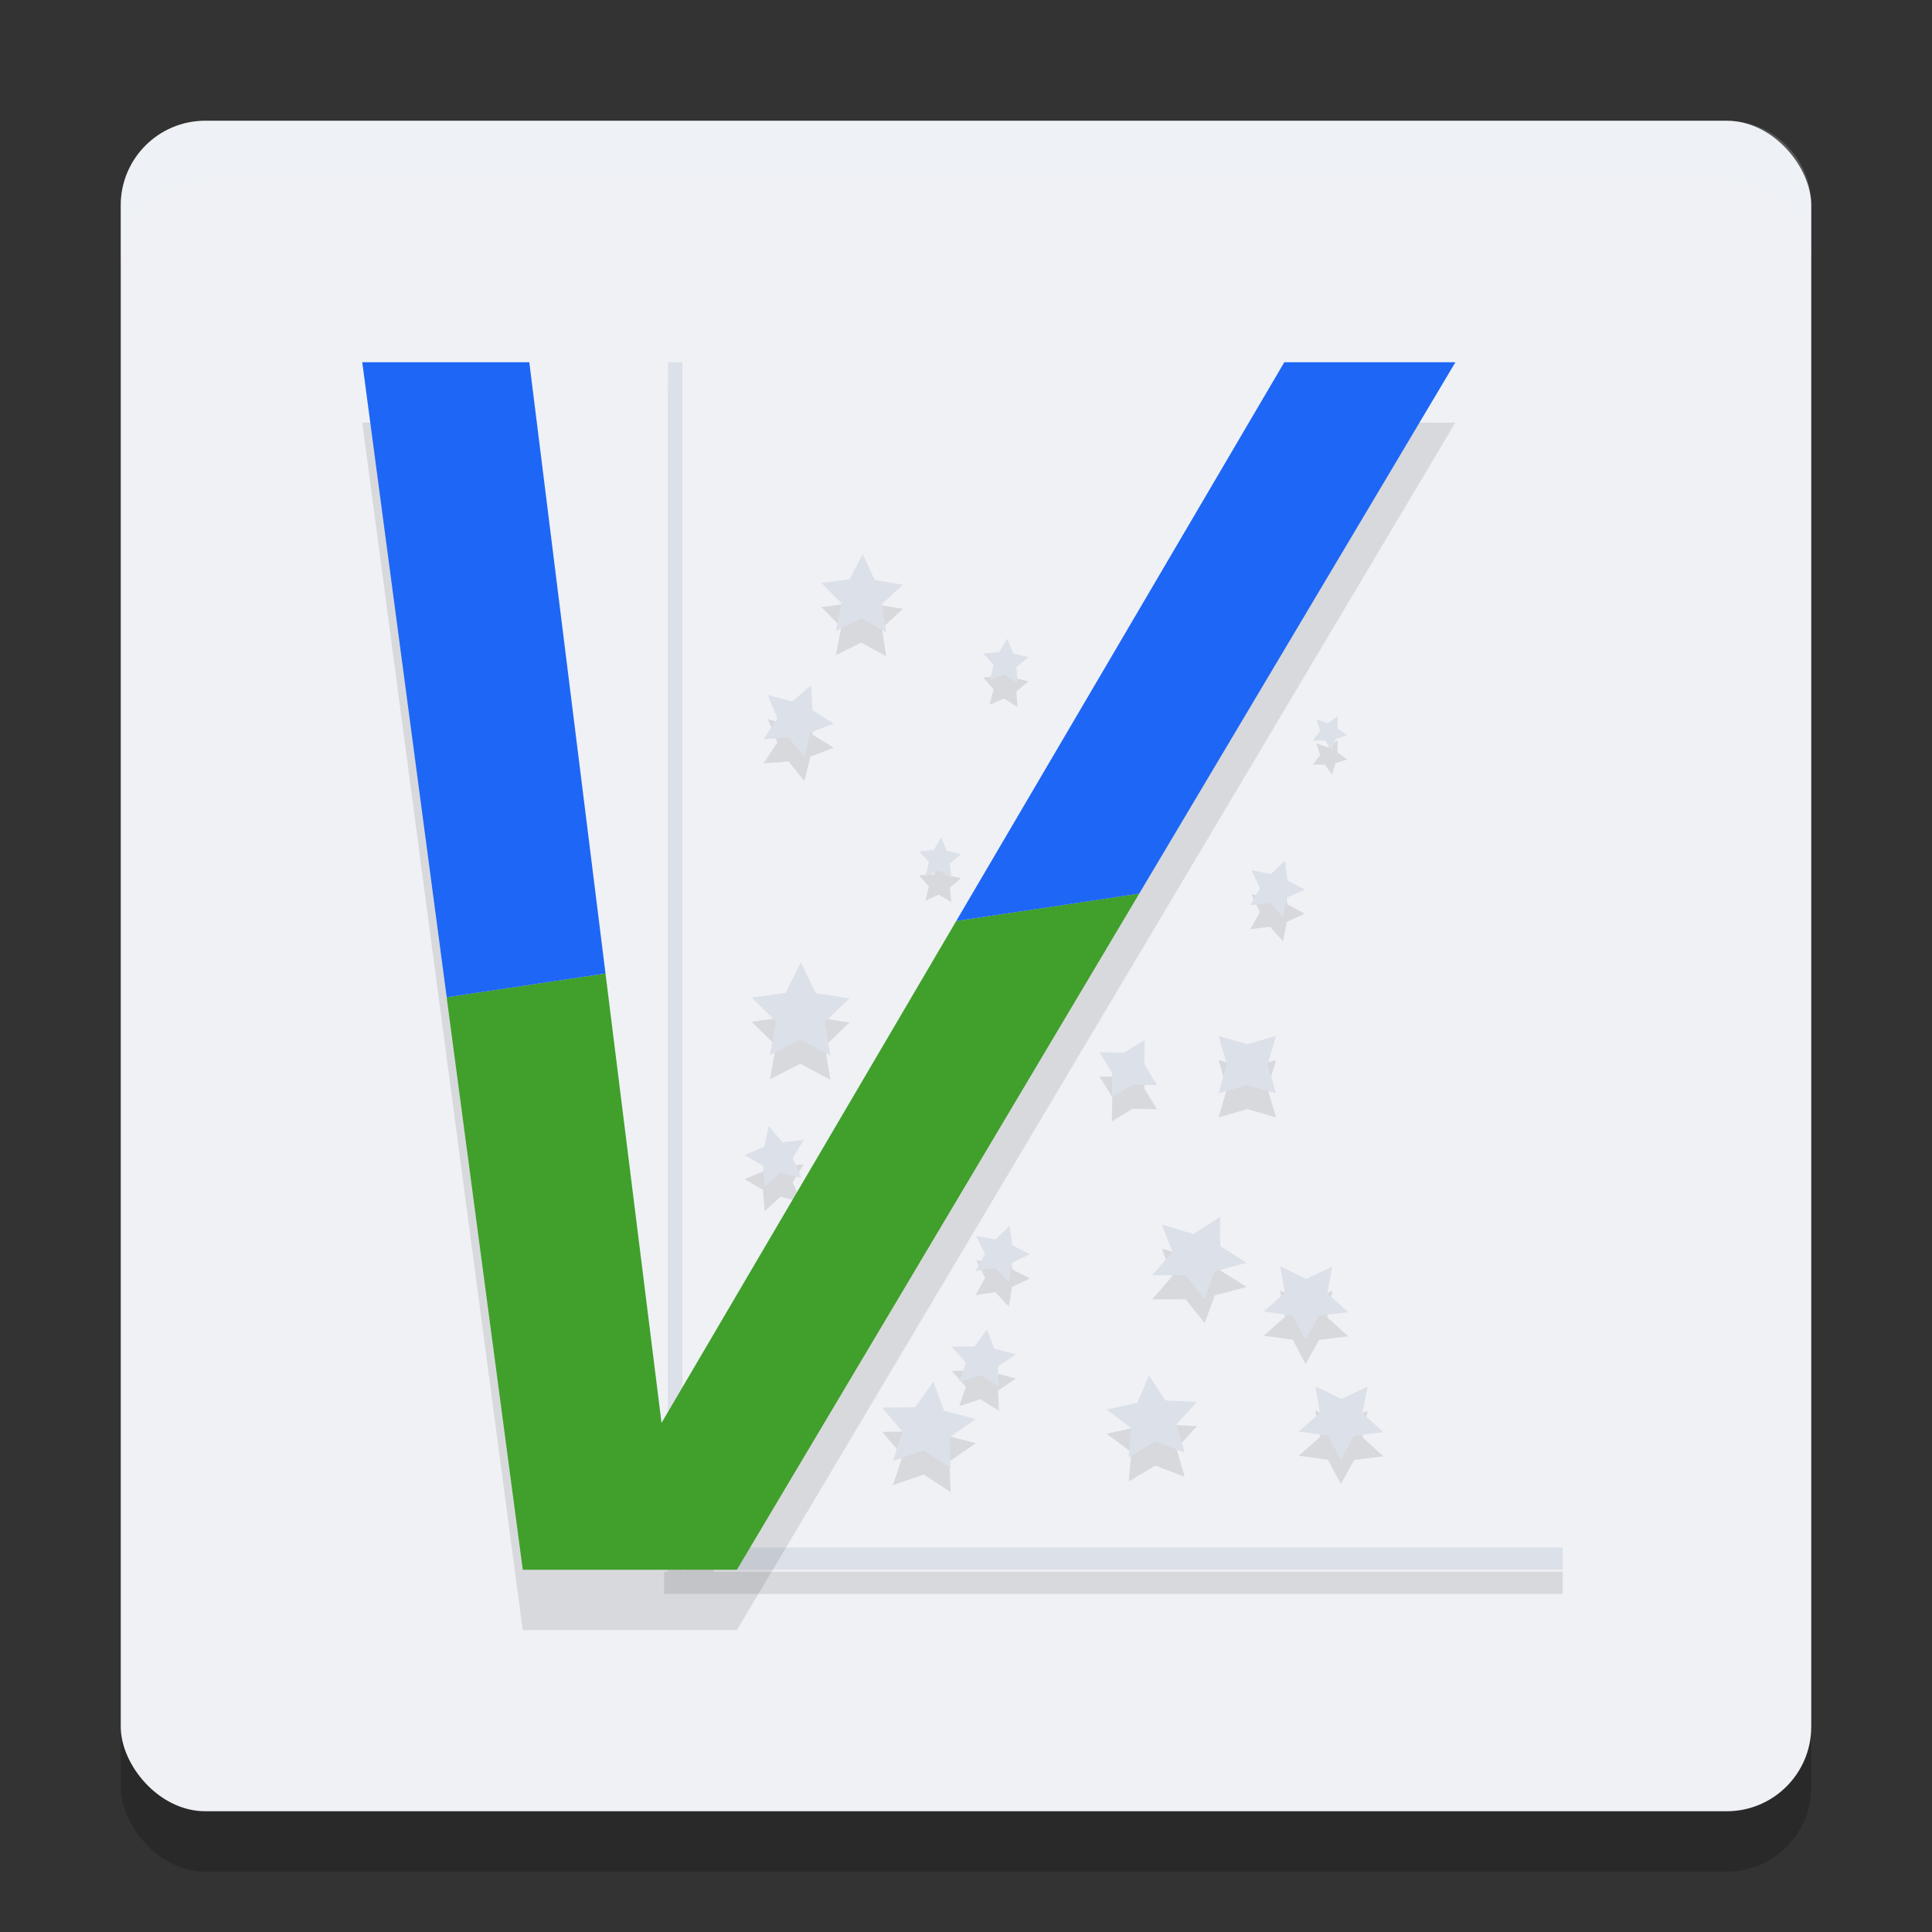 <svg xmlns="http://www.w3.org/2000/svg" width="32" height="32" version="1">
 <rect width="100%" height="100%" fill="#333333" stroke="none"/>
 <rect style="opacity:0.2" width="28" height="28" x="2" y="3" rx="1.4" ry="1.4"/>
 <rect style="fill:#eff1f5" width="28" height="28" x="2" y="2" rx="1.4" ry="1.4"/>
 <path style="opacity:0.1" d="M 11.065,6.4 V 26.032 H 11 V 26.4 H 25.883 V 26.032 H 11.827 L 11.673,25.689 11.303,26.028 V 6.4 Z m 3.224,3.179 -0.218,0.418 -0.467,0.057 0.33,0.336 -0.09,0.462 0.422,-0.21 0.412,0.229 -0.069,-0.466 0.345,-0.321 -0.465,-0.078 z m 2.396,1.401 -0.137,0.225 -0.263,0.015 0.172,0.199 -0.067,0.254 0.243,-0.102 0.221,0.142 -0.021,-0.262 0.204,-0.166 -0.256,-0.061 z m -3.25,0.771 -0.317,0.269 -0.401,-0.109 0.158,0.385 -0.228,0.348 0.415,-0.031 0.261,0.324 0.099,-0.404 0.389,-0.148 -0.354,-0.219 z m 8.722,0.509 -0.163,0.119 -0.191,-0.066 0.063,0.192 -0.122,0.161 0.202,-0.001 0.115,0.166 0.061,-0.192 0.193,-0.059 -0.164,-0.118 z m -6.569,2.011 -0.122,0.21 -0.242,0.019 0.162,0.181 -0.057,0.236 0.222,-0.099 0.207,0.127 -0.025,-0.242 0.185,-0.158 -0.238,-0.051 z m 5.699,0.381 -0.238,0.227 -0.322,-0.067 0.142,0.296 -0.163,0.285 0.326,-0.044 0.221,0.243 0.059,-0.323 0.299,-0.135 -0.289,-0.156 z m -8.022,1.689 -0.254,0.505 -0.56,0.077 0.402,0.398 -0.1,0.556 0.503,-0.259 0.498,0.267 -0.091,-0.558 0.408,-0.391 -0.559,-0.086 z m 6.918,1.216 0.139,0.476 -0.139,0.476 0.476,-0.139 0.476,0.139 -0.139,-0.476 0.139,-0.476 -0.476,0.139 z m -1.223,0.068 -0.344,0.211 -0.404,-0.007 0.211,0.344 -0.007,0.403 0.344,-0.211 0.404,0.007 -0.211,-0.344 z m -6.228,1.425 -0.074,0.346 -0.327,0.135 0.306,0.177 0.028,0.353 0.263,-0.237 0.344,0.083 -0.144,-0.323 0.185,-0.302 -0.352,0.037 z m 7.481,1.504 -0.446,0.285 -0.523,-0.158 0.174,0.457 -0.335,0.384 0.554,-0.002 0.316,0.395 0.168,-0.459 0.53,-0.14 -0.45,-0.281 z m -3.49,0.145 -0.233,0.232 -0.323,-0.06 0.149,0.293 -0.157,0.288 0.325,-0.051 0.226,0.239 0.052,-0.324 0.297,-0.141 -0.292,-0.15 z m 4.48,0.672 0.079,0.442 -0.353,0.31 0.484,0.068 0.213,0.403 0.22,-0.4 0.485,-0.061 -0.348,-0.315 0.086,-0.44 -0.435,0.205 z m -4.855,1.05 -0.208,0.28 -0.376,0.005 0.233,0.264 -0.11,0.322 0.352,-0.117 0.307,0.194 -0.016,-0.336 0.3,-0.202 -0.362,-0.091 z m 2.681,0.76 -0.189,0.453 -0.511,0.113 0.408,0.306 -0.042,0.485 0.441,-0.264 0.485,0.186 -0.135,-0.47 0.341,-0.369 -0.524,-0.026 z m -3.57,0.105 -0.302,0.422 -0.545,0.008 0.338,0.398 -0.16,0.485 0.511,-0.176 0.446,0.292 -0.022,-0.507 0.436,-0.304 -0.524,-0.137 z m 6.327,0.073 0.079,0.442 -0.353,0.31 0.484,0.068 0.213,0.403 0.22,-0.4 0.485,-0.061 -0.348,-0.315 0.086,-0.44 -0.435,0.205 z"/>
 <path style="fill:#dce0e8" d="M 11.065,6 V 25.632 H 11 V 26 H 25.883 V 25.632 H 11.827 L 11.673,25.289 11.303,25.628 V 6 Z m 3.224,3.179 -0.218,0.418 -0.467,0.057 0.33,0.336 -0.09,0.462 0.422,-0.21 0.412,0.229 -0.069,-0.466 0.345,-0.321 -0.465,-0.078 z m 2.396,1.401 -0.137,0.225 -0.263,0.015 0.172,0.199 -0.067,0.254 0.243,-0.102 0.221,0.142 -0.021,-0.262 0.204,-0.166 -0.256,-0.061 z m -3.25,0.771 -0.317,0.269 -0.401,-0.109 0.158,0.385 -0.228,0.348 0.415,-0.031 0.261,0.324 0.099,-0.404 0.389,-0.148 -0.354,-0.219 z m 8.722,0.509 -0.163,0.119 -0.191,-0.066 0.063,0.192 -0.122,0.161 0.202,-10e-4 0.115,0.166 0.061,-0.192 0.193,-0.059 -0.164,-0.118 z m -6.569,2.011 -0.122,0.21 -0.242,0.019 0.162,0.181 -0.057,0.236 0.222,-0.099 0.207,0.127 -0.025,-0.242 0.185,-0.158 -0.238,-0.051 z m 5.699,0.381 -0.238,0.227 -0.322,-0.067 0.142,0.296 -0.163,0.285 0.326,-0.044 0.221,0.243 0.059,-0.323 0.299,-0.135 -0.289,-0.156 z m -8.022,1.689 -0.254,0.505 -0.56,0.077 0.402,0.398 -0.1,0.556 0.503,-0.259 0.498,0.267 -0.091,-0.558 0.408,-0.391 -0.559,-0.086 z m 6.918,1.216 0.139,0.476 -0.139,0.476 0.476,-0.139 0.476,0.139 -0.139,-0.476 0.139,-0.476 -0.476,0.139 z m -1.223,0.068 -0.344,0.211 -0.404,-0.007 0.211,0.344 -0.007,0.403 0.344,-0.211 0.404,0.007 -0.211,-0.344 z m -6.228,1.425 -0.074,0.346 -0.327,0.135 0.306,0.177 0.028,0.353 0.263,-0.237 0.344,0.083 -0.144,-0.323 0.185,-0.302 -0.352,0.037 z m 7.481,1.504 -0.446,0.285 -0.523,-0.158 0.174,0.457 -0.335,0.384 0.554,-0.002 0.316,0.395 0.168,-0.459 0.53,-0.14 -0.45,-0.281 z m -3.49,0.145 -0.233,0.232 -0.323,-0.06 0.149,0.293 -0.157,0.288 0.325,-0.051 0.226,0.239 0.052,-0.324 0.297,-0.141 -0.292,-0.15 z m 4.48,0.672 0.079,0.442 -0.353,0.31 0.484,0.068 0.213,0.403 0.22,-0.4 0.485,-0.061 -0.348,-0.315 0.086,-0.44 -0.435,0.205 z m -4.855,1.05 -0.208,0.28 -0.376,0.005 0.233,0.264 -0.11,0.322 0.352,-0.117 0.307,0.194 -0.016,-0.336 0.3,-0.202 -0.362,-0.091 z m 2.681,0.76 -0.189,0.453 -0.511,0.113 0.408,0.306 -0.042,0.485 0.441,-0.264 0.485,0.186 -0.135,-0.47 0.341,-0.369 -0.524,-0.026 z m -3.57,0.105 -0.302,0.422 -0.545,0.008 0.338,0.398 -0.16,0.485 0.511,-0.176 0.446,0.292 -0.022,-0.507 0.436,-0.304 -0.524,-0.137 z m 6.327,0.073 0.079,0.442 -0.353,0.31 0.484,0.068 0.213,0.403 0.22,-0.4 0.485,-0.061 -0.348,-0.315 0.086,-0.44 -0.435,0.205 z"/>
 <path style="opacity:0.1" d="M 6,7 7.398,17.518 8.658,27 h 3.547 l 6.664,-11.199 -3.031,0.455 -4.881,8.312 L 10.029,17.125 8.768,7 Z M 18.869,15.801 24.105,7 h -2.834 l -5.434,9.254 z"/>
 <path style="fill:#40a02b" d="m 18.87,14.8 -3.032,0.455 -4.881,8.313 L 10.029,16.124 7.398,16.518 8.659,26 h 3.546 z"/>
 <path style="fill:#1e66f5" d="M 6,6 7.399,16.518 10.029,16.124 8.767,6 Z m 15.272,0 -5.434,9.255 3.031,-0.454 5.237,-8.801 z"/>
 <path style="fill:#eff1f5;opacity:0.2" d="M 3.4 2 C 2.625 2 2 2.625 2 3.4 L 2 4.4 C 2 3.625 2.625 3 3.4 3 L 28.6 3 C 29.375 3 30 3.625 30 4.4 L 30 3.4 C 30 2.625 29.375 2 28.6 2 L 3.4 2 z"/>
</svg>
